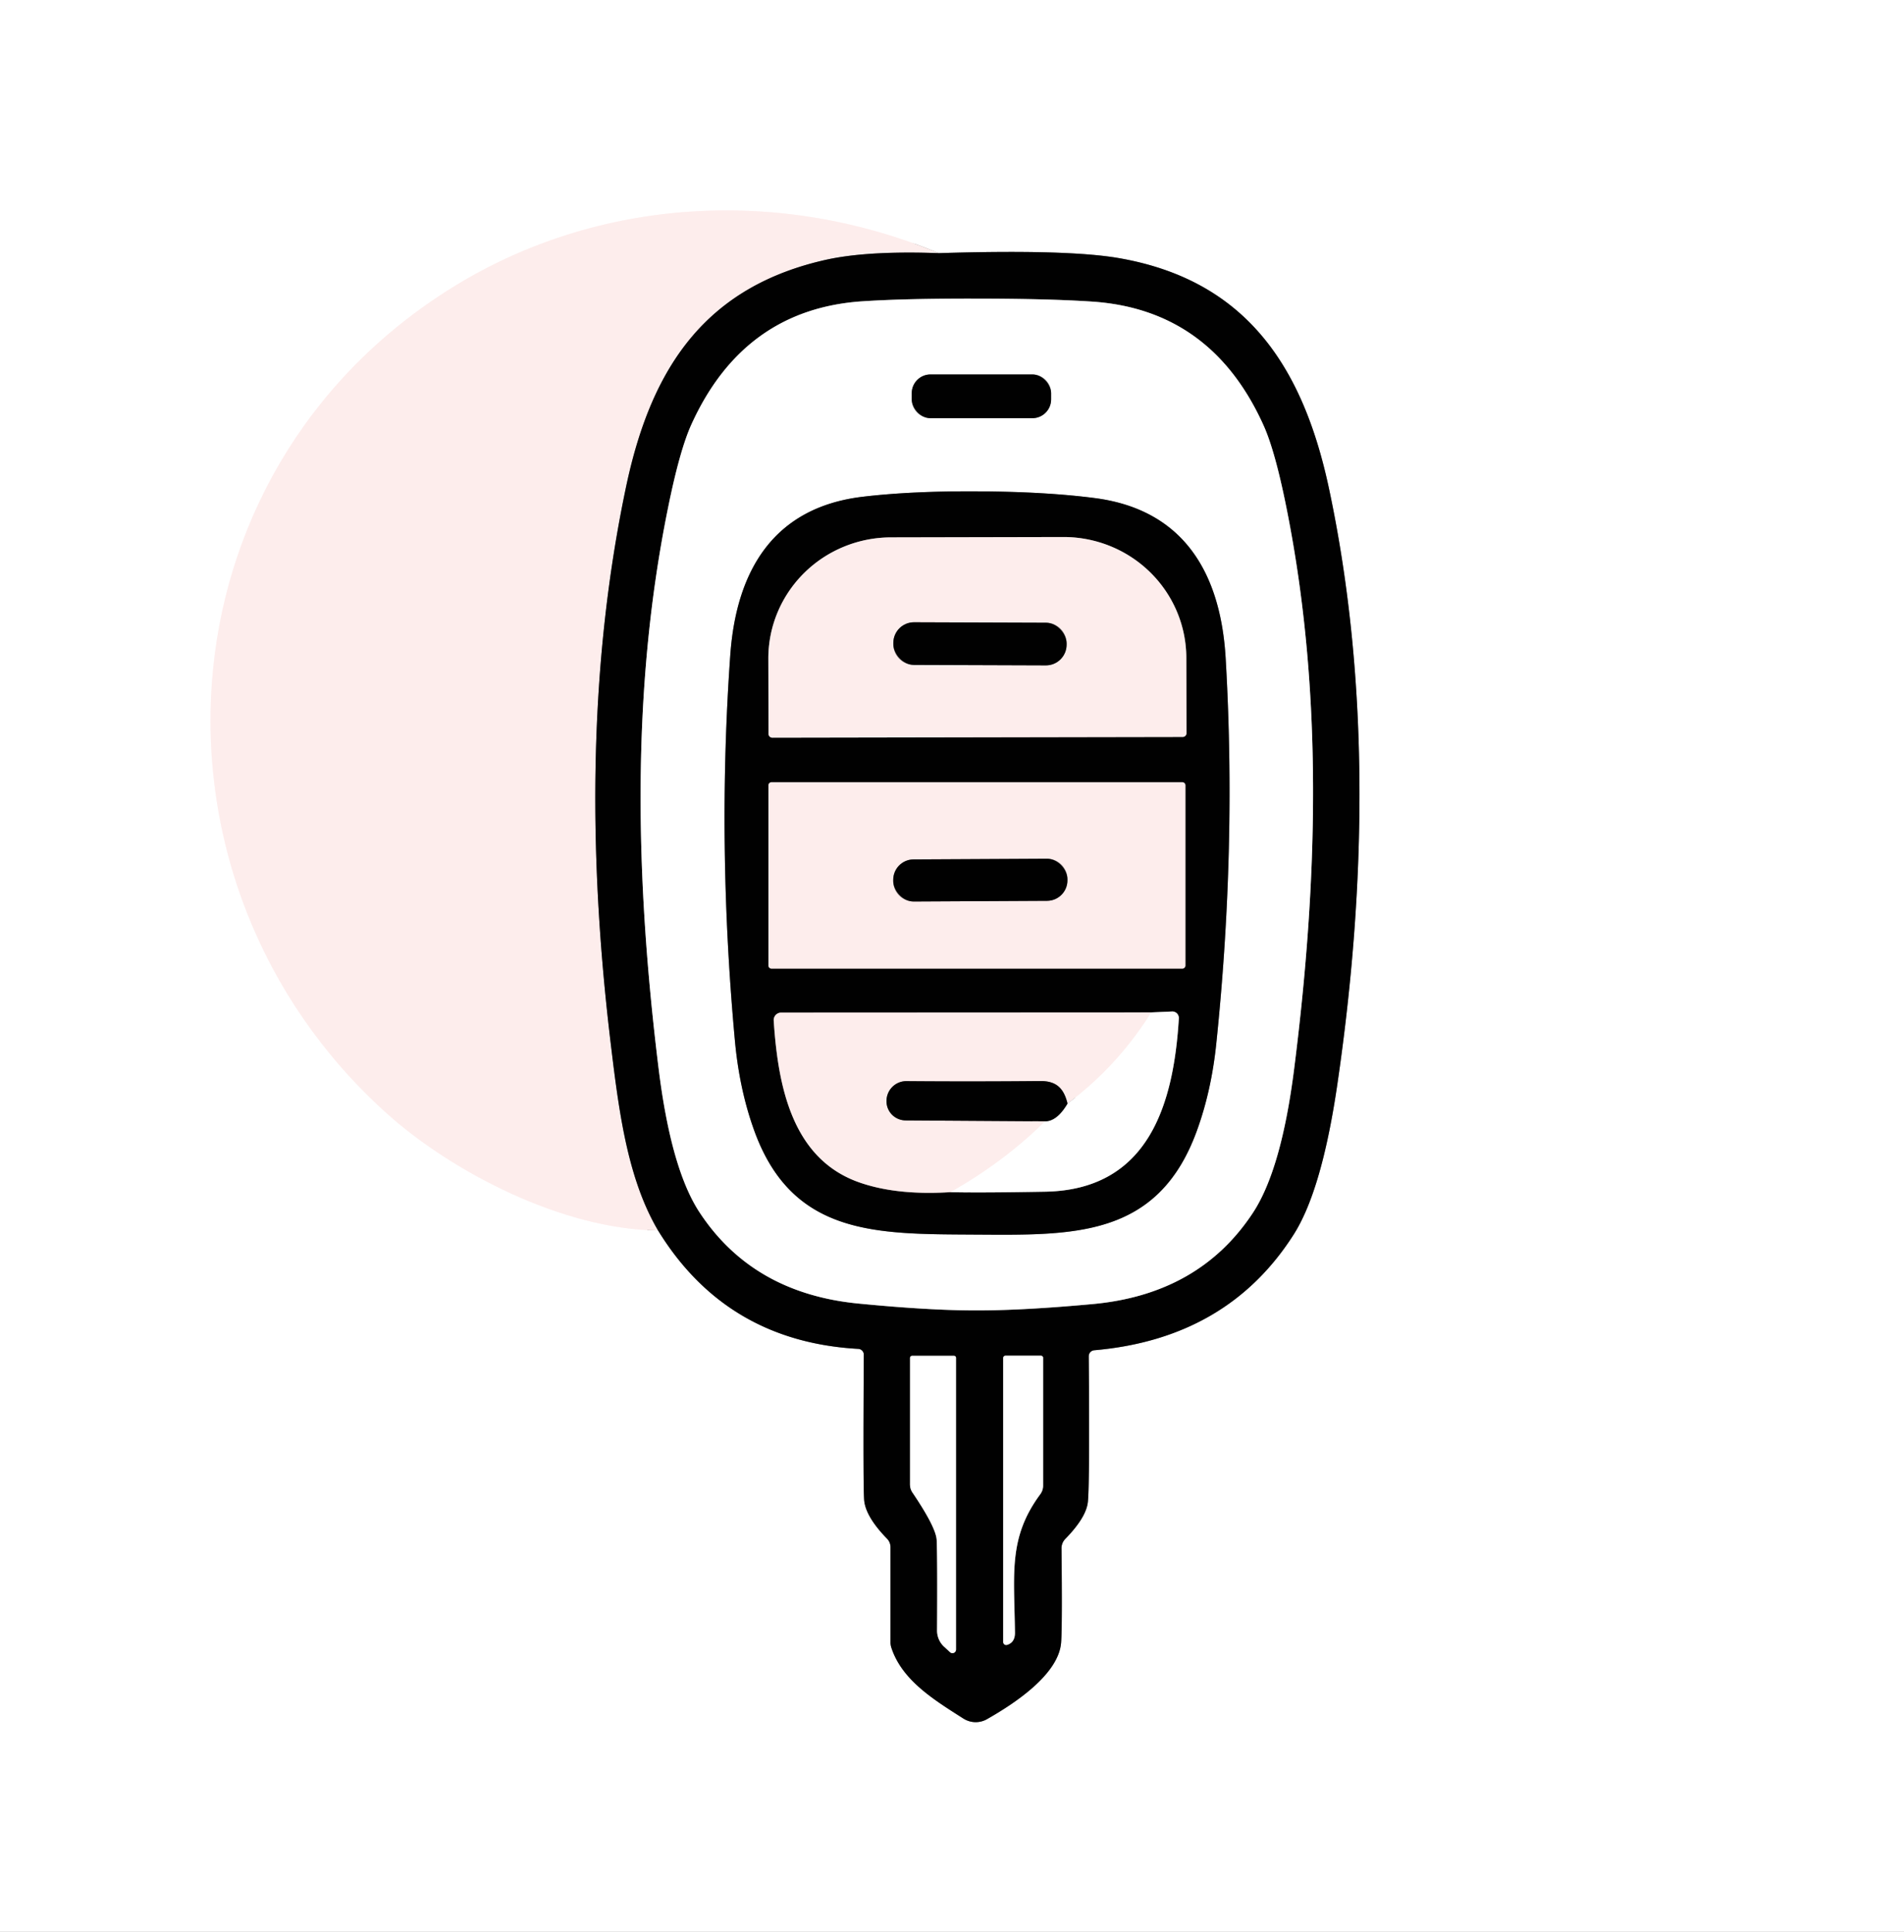 <?xml version="1.0" encoding="UTF-8" standalone="no"?>
<!DOCTYPE svg PUBLIC "-//W3C//DTD SVG 1.1//EN" "http://www.w3.org/Graphics/SVG/1.1/DTD/svg11.dtd">
<svg xmlns="http://www.w3.org/2000/svg" version="1.1" viewBox="0.00 0.00 209.00 212.00">
<rect x="0.00" y="0.00" width="209.00" height="212.00" fill="#333333" stroke="none"/>
<g stroke-width="2.00" fill="none" stroke-linecap="butt">
<path stroke="#808080" vector-effect="non-scaling-stroke" d="
  M 72.23 135.02
  Q 79.72 147.21 94.21 148.02
  A 0.64 0.64 0.0 0 1 94.82 148.67
  Q 94.73 163.63 94.87 164.74
  Q 95.10 166.52 97.37 168.85
  A 1.34 1.33 23.1 0 1 97.75 169.78
  L 97.75 180.23
  A 1.90 1.82 37.3 0 0 97.84 180.80
  C 99.00 184.36 102.45 186.49 105.77 188.60
  A 2.52 2.50 46.0 0 0 108.33 188.66
  C 111.36 186.94 116.24 183.73 116.48 180.21
  Q 116.61 178.38 116.52 169.92
  A 1.47 1.46 -23.1 0 1 116.95 168.86
  Q 119.27 166.48 119.42 164.76
  Q 119.62 162.55 119.51 148.83
  A 0.66 0.66 0.0 0 1 120.12 148.17
  Q 134.72 146.90 142.00 135.48
  Q 145.11 130.60 146.81 118.91
  C 149.97 97.29 150.40 74.88 145.89 53.65
  C 143.10 40.53 136.99 30.74 122.73 28.31
  Q 117.07 27.35 103.05 27.78"
/>
<path stroke="#fef6f6" vector-effect="non-scaling-stroke" d="
  M 103.05 27.78
  C 85.60 20.52 65.67 21.64 49.73 31.50
  C 16.90 51.82 14.41 96.90 42.39 122.12
  C 49.63 128.65 61.85 134.94 72.23 135.02"
/>
<path stroke="#7f7777" vector-effect="non-scaling-stroke" d="
  M 103.05 27.78
  Q 95.13 27.49 90.52 28.54
  C 77.17 31.58 71.40 40.67 68.71 53.48
  C 64.54 73.32 64.58 93.94 67.01 114.27
  C 67.93 121.95 68.86 129.28 72.23 135.02"
/>
<path stroke="#808080" vector-effect="non-scaling-stroke" d="
  M 107.12 143.80
  Q 112.27 143.81 119.97 143.10
  Q 131.65 142.02 137.53 133.09
  Q 140.66 128.33 142.06 117.27
  C 144.67 96.66 145.24 76.01 141.27 56.01
  Q 140.00 49.59 138.72 46.73
  Q 133.01 34.00 119.93 33.10
  Q 115.19 32.78 107.33 32.77
  Q 99.47 32.75 94.73 33.06
  Q 81.64 33.90 75.88 46.61
  Q 74.59 49.47 73.30 55.88
  C 69.25 75.87 69.75 96.52 72.28 117.14
  Q 73.64 128.20 76.75 132.98
  Q 82.60 141.93 94.27 143.05
  Q 101.97 143.80 107.12 143.80"
/>
<path stroke="#808080" vector-effect="non-scaling-stroke" d="
  M 99.89 149.02
  L 99.89 162.89
  A 1.62 1.60 -62.5 0 0 100.17 163.80
  Q 102.77 167.64 102.82 169.02
  Q 102.91 171.34 102.86 178.93
  A 2.42 2.40 -70.2 0 0 103.72 180.78
  L 104.28 181.30
  A 0.39 0.39 0.0 0 0 104.94 181.01
  L 104.94 149.00
  A 0.23 0.22 0.0 0 0 104.71 148.78
  L 100.13 148.78
  A 0.24 0.24 0.0 0 0 99.89 149.02"
/>
<path stroke="#808080" vector-effect="non-scaling-stroke" d="
  M 110.55 180.50
  Q 111.42 180.23 111.41 179.16
  C 111.33 172.65 110.66 168.75 114.19 163.97
  A 1.59 1.58 -26.9 0 0 114.50 163.03
  L 114.50 149.00
  A 0.24 0.23 0.0 0 0 114.26 148.77
  L 110.37 148.77
  A 0.25 0.25 0.0 0 0 110.12 149.02
  L 110.12 180.19
  A 0.33 0.33 0.0 0 0 110.55 180.50"
/>
<path stroke="#808080" vector-effect="non-scaling-stroke" d="
  M 115.38 43.15
  A 2.06 2.06 0.0 0 0 113.32 41.09
  L 102.14 41.09
  A 2.06 2.06 0.0 0 0 100.08 43.15
  L 100.08 43.83
  A 2.06 2.06 0.0 0 0 102.14 45.89
  L 113.32 45.89
  A 2.06 2.06 0.0 0 0 115.38 43.83
  L 115.38 43.15"
/>
<path stroke="#808080" vector-effect="non-scaling-stroke" d="
  M 106.96 135.48
  C 117.72 135.54 127.07 135.90 131.37 124.11
  Q 132.97 119.73 133.51 114.52
  Q 135.75 92.98 134.54 72.25
  C 134.00 62.96 129.99 55.94 120.20 54.66
  Q 114.82 53.96 107.46 53.92
  Q 100.10 53.87 94.71 54.51
  C 84.90 55.67 80.81 62.64 80.16 71.92
  Q 78.69 92.63 80.67 114.20
  Q 81.15 119.42 82.70 123.81
  C 86.85 135.66 96.21 135.41 106.96 135.48"
/>
<path stroke="#7f7777" vector-effect="non-scaling-stroke" d="
  M 84.78 80.95
  L 129.82 80.87
  A 0.42 0.42 0.0 0 0 130.24 80.45
  L 130.22 72.19
  A 13.48 13.28 -0.1 0 0 116.72 58.93
  L 97.80 58.97
  A 13.48 13.28 -0.1 0 0 84.34 72.27
  L 84.36 80.53
  A 0.42 0.42 0.0 0 0 84.78 80.95"
/>
<path stroke="#7f7777" vector-effect="non-scaling-stroke" d="
  M 84.35 105.95
  A 0.34 0.34 0.0 0 0 84.69 106.29
  L 129.78 106.29
  A 0.34 0.34 0.0 0 0 130.12 105.95
  L 130.12 86.18
  A 0.34 0.34 0.0 0 0 129.78 85.84
  L 84.69 85.84
  A 0.34 0.34 0.0 0 0 84.35 86.18
  L 84.35 105.95"
/>
<path stroke="#808080" vector-effect="non-scaling-stroke" d="
  M 104.35 130.82
  Q 107.49 130.90 114.73 130.77
  C 126.14 130.57 128.83 121.08 129.40 111.76
  A 0.72 0.71 -89.3 0 0 128.66 111.00
  L 126.38 111.10"
/>
<path stroke="#7f7777" vector-effect="non-scaling-stroke" d="
  M 126.38 111.10
  L 85.75 111.12
  A 0.82 0.82 0.0 0 0 84.93 112.00
  C 85.40 119.13 86.91 127.25 94.46 129.80
  Q 98.54 131.19 104.35 130.82"
/>
<path stroke="#fef6f6" vector-effect="non-scaling-stroke" d="
  M 126.38 111.10
  Q 122.63 117.06 117.18 121.10"
/>
<path stroke="#7f7777" vector-effect="non-scaling-stroke" d="
  M 117.18 121.10
  C 116.78 119.45 115.98 118.61 114.17 118.63
  Q 106.87 118.70 99.51 118.64
  A 2.18 2.17 -89.3 0 0 97.31 120.80
  L 97.31 120.84
  A 2.11 2.10 0.3 0 0 99.41 122.95
  L 114.72 123.05"
/>
<path stroke="#fef6f6" vector-effect="non-scaling-stroke" d="
  M 114.72 123.05
  Q 110.23 127.50 104.35 130.82"
/>
<path stroke="#808080" vector-effect="non-scaling-stroke" d="
  M 114.72 123.05
  Q 116.04 123.04 117.18 121.10"
/>
<path stroke="#7f7777" vector-effect="non-scaling-stroke" d="
  M 117.08 70.613
  A 2.27 2.27 0.0 0 0 114.818 68.335
  L 100.338 68.285
  A 2.27 2.27 0.0 0 0 98.06 70.547
  L 98.06 70.687
  A 2.27 2.27 0.0 0 0 100.322 72.965
  L 114.802 73.015
  A 2.27 2.27 0.0 0 0 117.08 70.753
  L 117.08 70.613"
/>
<path stroke="#7f7777" vector-effect="non-scaling-stroke" d="
  M 117.169 96.46
  A 2.24 2.24 0.0 0 0 114.918 94.232
  L 100.278 94.308
  A 2.24 2.24 0.0 0 0 98.05 96.56
  L 98.05 96.7
  A 2.24 2.24 0.0 0 0 100.302 98.928
  L 114.942 98.852
  A 2.24 2.24 0.0 0 0 117.17 96.6
  L 117.169 96.46"
/>
</g>
<path fill="#ffffff" d="
  M 209.00 0.00
  L 209.00 212.00
  L 0.00 212.00
  L 0.00 0.00
  L 209.00 0.00
  Z
  M 72.23 135.02
  Q 79.72 147.21 94.21 148.02
  A 0.64 0.64 0.0 0 1 94.82 148.67
  Q 94.73 163.63 94.87 164.74
  Q 95.10 166.52 97.37 168.85
  A 1.34 1.33 23.1 0 1 97.75 169.78
  L 97.75 180.23
  A 1.90 1.82 37.3 0 0 97.84 180.80
  C 99.00 184.36 102.45 186.49 105.77 188.60
  A 2.52 2.50 46.0 0 0 108.33 188.66
  C 111.36 186.94 116.24 183.73 116.48 180.21
  Q 116.61 178.38 116.52 169.92
  A 1.47 1.46 -23.1 0 1 116.95 168.86
  Q 119.27 166.48 119.42 164.76
  Q 119.62 162.55 119.51 148.83
  A 0.66 0.66 0.0 0 1 120.12 148.17
  Q 134.72 146.90 142.00 135.48
  Q 145.11 130.60 146.81 118.91
  C 149.97 97.29 150.40 74.88 145.89 53.65
  C 143.10 40.53 136.99 30.74 122.73 28.31
  Q 117.07 27.35 103.05 27.78
  C 85.60 20.52 65.67 21.64 49.73 31.50
  C 16.90 51.82 14.41 96.90 42.39 122.12
  C 49.63 128.65 61.85 134.94 72.23 135.02
  Z"
/>
<path fill="#fdedec" d="
  M 103.05 27.78
  Q 95.13 27.49 90.52 28.54
  C 77.17 31.58 71.40 40.67 68.71 53.48
  C 64.54 73.32 64.58 93.94 67.01 114.27
  C 67.93 121.95 68.86 129.28 72.23 135.02
  C 61.85 134.94 49.63 128.65 42.39 122.12
  C 14.41 96.90 16.90 51.82 49.73 31.50
  C 65.67 21.64 85.60 20.52 103.05 27.78
  Z"
/>
<path fill="#010101" d="
  M 103.05 27.78
  Q 117.07 27.35 122.73 28.31
  C 136.99 30.74 143.10 40.53 145.89 53.65
  C 150.40 74.88 149.97 97.29 146.81 118.91
  Q 145.11 130.60 142.00 135.48
  Q 134.72 146.90 120.12 148.17
  A 0.66 0.66 0.0 0 0 119.51 148.83
  Q 119.62 162.55 119.42 164.76
  Q 119.27 166.48 116.95 168.86
  A 1.47 1.46 -23.1 0 0 116.52 169.92
  Q 116.61 178.38 116.48 180.21
  C 116.24 183.73 111.36 186.94 108.33 188.66
  A 2.52 2.50 46.0 0 1 105.77 188.60
  C 102.45 186.49 99.00 184.36 97.84 180.80
  A 1.90 1.82 37.3 0 1 97.75 180.23
  L 97.75 169.78
  A 1.34 1.33 23.1 0 0 97.37 168.85
  Q 95.10 166.52 94.87 164.74
  Q 94.73 163.63 94.82 148.67
  A 0.64 0.64 0.0 0 0 94.21 148.02
  Q 79.72 147.21 72.23 135.02
  C 68.86 129.28 67.93 121.95 67.01 114.27
  C 64.58 93.94 64.54 73.32 68.71 53.48
  C 71.40 40.67 77.17 31.58 90.52 28.54
  Q 95.13 27.49 103.05 27.78
  Z
  M 107.12 143.80
  Q 112.27 143.81 119.97 143.10
  Q 131.65 142.02 137.53 133.09
  Q 140.66 128.33 142.06 117.27
  C 144.67 96.66 145.24 76.01 141.27 56.01
  Q 140.00 49.59 138.72 46.73
  Q 133.01 34.00 119.93 33.10
  Q 115.19 32.78 107.33 32.77
  Q 99.47 32.75 94.73 33.06
  Q 81.64 33.90 75.88 46.61
  Q 74.59 49.47 73.30 55.88
  C 69.25 75.87 69.75 96.52 72.28 117.14
  Q 73.64 128.20 76.75 132.98
  Q 82.60 141.93 94.27 143.05
  Q 101.97 143.80 107.12 143.80
  Z
  M 99.89 149.02
  L 99.89 162.89
  A 1.62 1.60 -62.5 0 0 100.17 163.80
  Q 102.77 167.64 102.82 169.02
  Q 102.91 171.34 102.86 178.93
  A 2.42 2.40 -70.2 0 0 103.72 180.78
  L 104.28 181.30
  A 0.39 0.39 0.0 0 0 104.94 181.01
  L 104.94 149.00
  A 0.23 0.22 0.0 0 0 104.71 148.78
  L 100.13 148.78
  A 0.24 0.24 0.0 0 0 99.89 149.02
  Z
  M 110.55 180.50
  Q 111.42 180.23 111.41 179.16
  C 111.33 172.65 110.66 168.75 114.19 163.97
  A 1.59 1.58 -26.9 0 0 114.50 163.03
  L 114.50 149.00
  A 0.24 0.23 0.0 0 0 114.26 148.77
  L 110.37 148.77
  A 0.25 0.25 0.0 0 0 110.12 149.02
  L 110.12 180.19
  A 0.33 0.33 0.0 0 0 110.55 180.50
  Z"
/>
<path fill="#ffffff" d="
  M 107.33 32.77
  Q 115.19 32.78 119.93 33.10
  Q 133.01 34.00 138.72 46.73
  Q 140.00 49.59 141.27 56.01
  C 145.24 76.01 144.67 96.66 142.06 117.27
  Q 140.66 128.33 137.53 133.09
  Q 131.65 142.02 119.97 143.10
  Q 112.27 143.81 107.12 143.80
  Q 101.97 143.80 94.27 143.05
  Q 82.60 141.93 76.75 132.98
  Q 73.64 128.20 72.28 117.14
  C 69.75 96.52 69.25 75.87 73.30 55.88
  Q 74.59 49.47 75.88 46.61
  Q 81.64 33.90 94.73 33.06
  Q 99.47 32.75 107.33 32.77
  Z
  M 115.38 43.15
  A 2.06 2.06 0.0 0 0 113.32 41.09
  L 102.14 41.09
  A 2.06 2.06 0.0 0 0 100.08 43.15
  L 100.08 43.83
  A 2.06 2.06 0.0 0 0 102.14 45.89
  L 113.32 45.89
  A 2.06 2.06 0.0 0 0 115.38 43.83
  L 115.38 43.15
  Z
  M 106.96 135.48
  C 117.72 135.54 127.07 135.90 131.37 124.11
  Q 132.97 119.73 133.51 114.52
  Q 135.75 92.98 134.54 72.25
  C 134.00 62.96 129.99 55.94 120.20 54.66
  Q 114.82 53.96 107.46 53.92
  Q 100.10 53.87 94.71 54.51
  C 84.90 55.67 80.81 62.64 80.16 71.92
  Q 78.69 92.63 80.67 114.20
  Q 81.15 119.42 82.70 123.81
  C 86.85 135.66 96.21 135.41 106.96 135.48
  Z"
/>
<rect fill="#010101" x="100.08" y="41.09" width="15.30" height="4.80" rx="2.06"/>
<path fill="#010101" d="
  M 107.46 53.92
  Q 114.82 53.96 120.20 54.66
  C 129.99 55.94 134.00 62.96 134.54 72.25
  Q 135.75 92.98 133.51 114.52
  Q 132.97 119.73 131.37 124.11
  C 127.07 135.90 117.72 135.54 106.96 135.48
  C 96.21 135.41 86.85 135.66 82.70 123.81
  Q 81.15 119.42 80.67 114.20
  Q 78.69 92.63 80.16 71.92
  C 80.81 62.64 84.90 55.67 94.71 54.51
  Q 100.10 53.87 107.46 53.92
  Z
  M 84.78 80.95
  L 129.82 80.87
  A 0.42 0.42 0.0 0 0 130.24 80.45
  L 130.22 72.19
  A 13.48 13.28 -0.1 0 0 116.72 58.93
  L 97.80 58.97
  A 13.48 13.28 -0.1 0 0 84.34 72.27
  L 84.36 80.53
  A 0.42 0.42 0.0 0 0 84.78 80.95
  Z
  M 84.35 105.95
  A 0.34 0.34 0.0 0 0 84.69 106.29
  L 129.78 106.29
  A 0.34 0.34 0.0 0 0 130.12 105.95
  L 130.12 86.18
  A 0.34 0.34 0.0 0 0 129.78 85.84
  L 84.69 85.84
  A 0.34 0.34 0.0 0 0 84.35 86.18
  L 84.35 105.95
  Z
  M 104.35 130.82
  Q 107.49 130.90 114.73 130.77
  C 126.14 130.57 128.83 121.08 129.40 111.76
  A 0.72 0.71 -89.3 0 0 128.66 111.00
  L 126.38 111.10
  L 85.75 111.12
  A 0.82 0.82 0.0 0 0 84.93 112.00
  C 85.40 119.13 86.91 127.25 94.46 129.80
  Q 98.54 131.19 104.35 130.82
  Z"
/>
<path fill="#fdedec" d="
  M 84.78 80.95
  A 0.42 0.42 0.0 0 1 84.36 80.53
  L 84.34 72.27
  A 13.48 13.28 -0.1 0 1 97.80 58.97
  L 116.72 58.93
  A 13.48 13.28 -0.1 0 1 130.22 72.19
  L 130.24 80.45
  A 0.42 0.42 0.0 0 1 129.82 80.87
  L 84.78 80.95
  Z
  M 117.08 70.613
  A 2.27 2.27 0.0 0 0 114.818 68.335
  L 100.338 68.285
  A 2.27 2.27 0.0 0 0 98.06 70.547
  L 98.06 70.687
  A 2.27 2.27 0.0 0 0 100.322 72.965
  L 114.802 73.015
  A 2.27 2.27 0.0 0 0 117.08 70.753
  L 117.08 70.613
  Z"
/>
<rect fill="#010101" x="-9.51" y="-2.34" transform="translate(107.57,70.65) rotate(0.2)" width="19.02" height="4.68" rx="2.27"/>
<path fill="#fdedec" d="
  M 84.35 105.95
  L 84.35 86.18
  A 0.34 0.34 0.0 0 1 84.69 85.84
  L 129.78 85.84
  A 0.34 0.34 0.0 0 1 130.12 86.18
  L 130.12 105.95
  A 0.34 0.34 0.0 0 1 129.78 106.29
  L 84.69 106.29
  A 0.34 0.34 0.0 0 1 84.35 105.95
  Z
  M 117.169 96.46
  A 2.24 2.24 0.0 0 0 114.918 94.232
  L 100.278 94.308
  A 2.24 2.24 0.0 0 0 98.05 96.56
  L 98.05 96.7
  A 2.24 2.24 0.0 0 0 100.302 98.928
  L 114.942 98.852
  A 2.24 2.24 0.0 0 0 117.17 96.6
  L 117.169 96.46
  Z"
/>
<rect fill="#010101" x="-9.56" y="-2.31" transform="translate(107.61,96.58) rotate(-0.3)" width="19.12" height="4.62" rx="2.24"/>
<path fill="#fdedec" d="
  M 126.38 111.10
  Q 122.63 117.06 117.18 121.10
  C 116.78 119.45 115.98 118.61 114.17 118.63
  Q 106.87 118.70 99.51 118.64
  A 2.18 2.17 -89.3 0 0 97.31 120.80
  L 97.31 120.84
  A 2.11 2.10 0.3 0 0 99.41 122.95
  L 114.72 123.05
  Q 110.23 127.50 104.35 130.82
  Q 98.54 131.19 94.46 129.80
  C 86.91 127.25 85.40 119.13 84.93 112.00
  A 0.82 0.82 0.0 0 1 85.75 111.12
  L 126.38 111.10
  Z"
/>
<path fill="#ffffff" d="
  M 104.35 130.82
  Q 110.23 127.50 114.72 123.05
  Q 116.04 123.04 117.18 121.10
  Q 122.63 117.06 126.38 111.10
  L 128.66 111.00
  A 0.72 0.71 -89.3 0 1 129.40 111.76
  C 128.83 121.08 126.14 130.57 114.73 130.77
  Q 107.49 130.90 104.35 130.82
  Z"
/>
<path fill="#010101" d="
  M 117.18 121.10
  Q 116.04 123.04 114.72 123.05
  L 99.41 122.95
  A 2.11 2.10 0.3 0 1 97.31 120.84
  L 97.31 120.80
  A 2.18 2.17 -89.3 0 1 99.51 118.64
  Q 106.87 118.70 114.17 118.63
  C 115.98 118.61 116.78 119.45 117.18 121.10
  Z"
/>
<path fill="#ffffff" d="
  M 99.89 149.02
  A 0.24 0.24 0.0 0 1 100.13 148.78
  L 104.71 148.78
  A 0.23 0.22 0.0 0 1 104.94 149.00
  L 104.94 181.01
  A 0.39 0.39 0.0 0 1 104.28 181.30
  L 103.72 180.78
  A 2.42 2.40 -70.2 0 1 102.86 178.93
  Q 102.91 171.34 102.82 169.02
  Q 102.77 167.64 100.17 163.80
  A 1.62 1.60 -62.5 0 1 99.89 162.89
  L 99.89 149.02
  Z"
/>
<path fill="#ffffff" d="
  M 110.12 180.19
  L 110.12 149.02
  A 0.25 0.25 0.0 0 1 110.37 148.77
  L 114.26 148.77
  A 0.24 0.23 0.0 0 1 114.50 149.00
  L 114.50 163.03
  A 1.59 1.58 -26.9 0 1 114.19 163.97
  C 110.66 168.75 111.33 172.65 111.41 179.16
  Q 111.42 180.23 110.55 180.50
  A 0.33 0.33 0.0 0 1 110.12 180.19
  Z"
/>
</svg>
